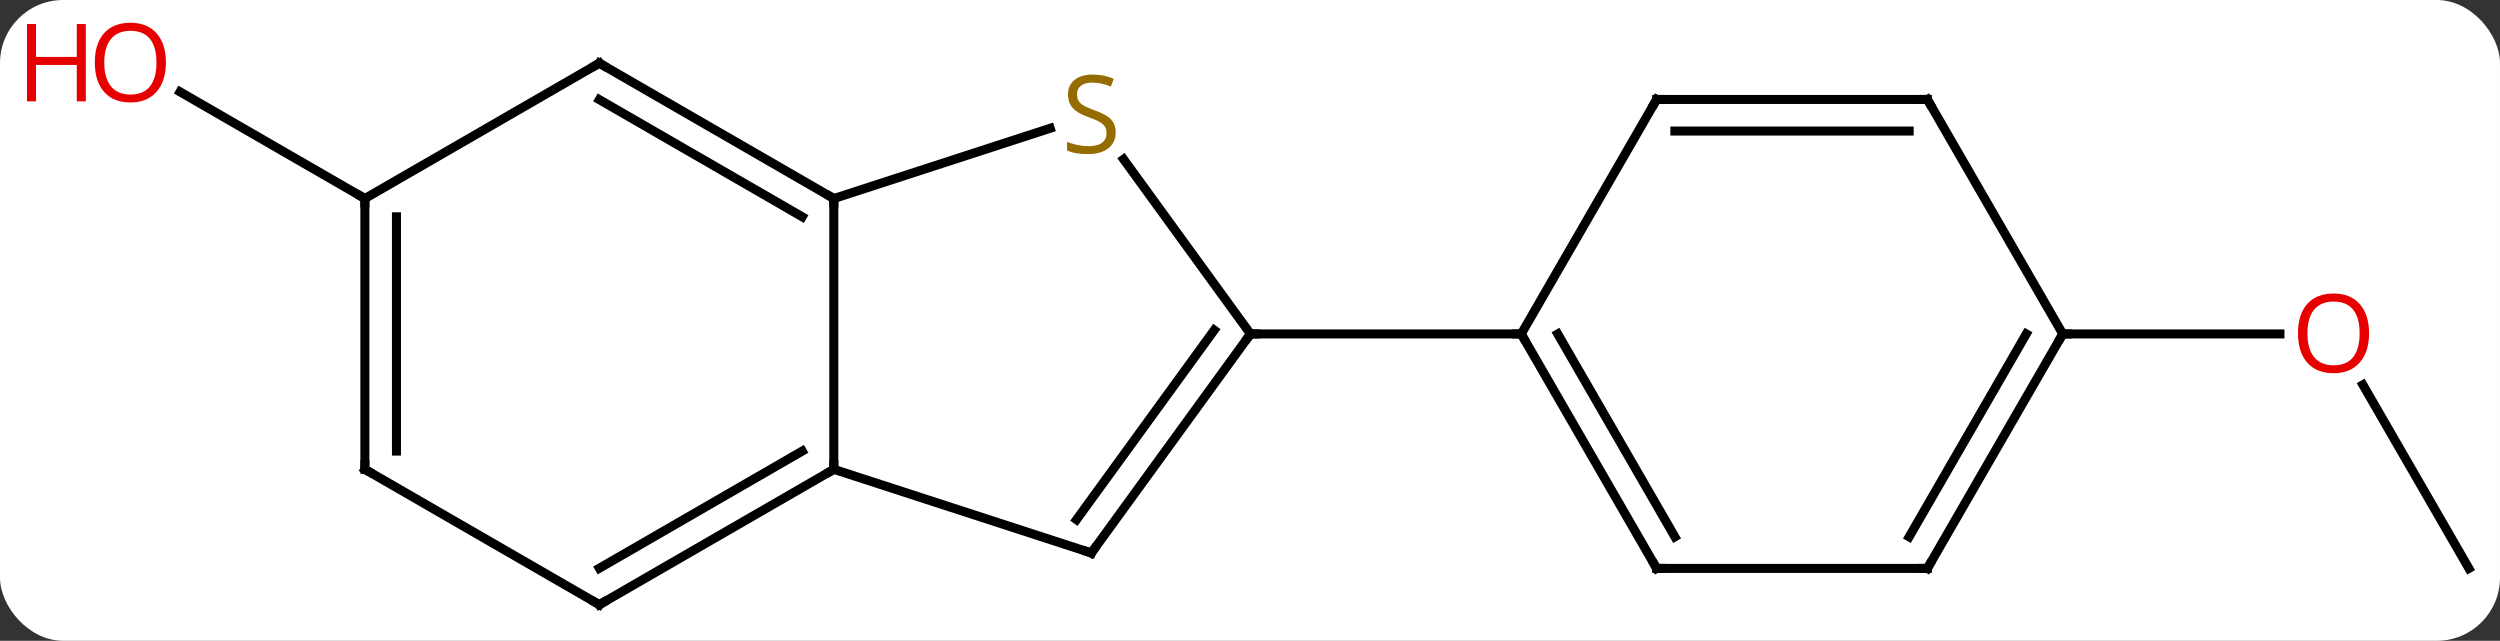 <svg width="277" viewBox="0 0 277 71" style="fill-opacity:1; color-rendering:auto; color-interpolation:auto; text-rendering:auto; stroke:black; stroke-linecap:square; stroke-miterlimit:10; shape-rendering:auto; stroke-opacity:1; fill:black; stroke-dasharray:none; font-weight:normal; stroke-width:1; font-family:'Open Sans'; font-style:normal; stroke-linejoin:miter; font-size:12; stroke-dashoffset:0; image-rendering:auto;" height="71" class="cas-substance-image" xmlns:xlink="http://www.w3.org/1999/xlink" xmlns="http://www.w3.org/2000/svg"><rect x="0" y="0" width="277" height="71" fill="#333333" stroke="none"/><svg class="cas-substance-single-component"><rect y="0" x="0" width="277" stroke="none" ry="7" rx="7" height="71" fill="white" class="cas-substance-group"/><svg y="0" x="0" width="277" viewBox="0 0 277 71" style="fill:black;" height="71" class="cas-substance-single-component-image"><svg><g><g transform="translate(144,37)" style="text-rendering:geometricPrecision; color-rendering:optimizeQuality; color-interpolation:linearRGB; stroke-linecap:butt; image-rendering:optimizeQuality;"><line y2="25.98" y1="5.636" x2="129.555" x1="117.809" style="fill:none;"/><line y2="0" y1="0" x2="84.555" x1="108.618" style="fill:none;"/><line y2="-15" y1="-26.822" x2="-103.572" x1="-124.049" style="fill:none;"/><line y2="-19.355" y1="0" x2="-19.508" x1="-5.445" style="fill:none;"/><line y2="24.27" y1="0" x2="-23.079" x1="-5.445" style="fill:none;"/><line y2="20.578" y1="-0.422" x2="-24.723" x1="-9.464" style="fill:none;"/><line y2="0" y1="0" x2="24.555" x1="-5.445" style="fill:none;"/><line y2="-15" y1="-22.788" x2="-51.612" x1="-27.64" style="fill:none;"/><line y2="15" y1="24.27" x2="-51.612" x1="-23.079" style="fill:none;"/><line y2="15" y1="-15" x2="-51.612" x1="-51.612" style="fill:none;"/><line y2="-30" y1="-15" x2="-77.592" x1="-51.612" style="fill:none;"/><line y2="-25.959" y1="-12.979" x2="-77.592" x1="-55.112" style="fill:none;"/><line y2="30" y1="15" x2="-77.592" x1="-51.612" style="fill:none;"/><line y2="25.959" y1="12.979" x2="-77.592" x1="-55.112" style="fill:none;"/><line y2="-15" y1="-30" x2="-103.572" x1="-77.592" style="fill:none;"/><line y2="15" y1="30" x2="-103.572" x1="-77.592" style="fill:none;"/><line y2="15" y1="-15" x2="-103.572" x1="-103.572" style="fill:none;"/><line y2="12.979" y1="-12.979" x2="-100.072" x1="-100.072" style="fill:none;"/><line y2="25.98" y1="0" x2="39.555" x1="24.555" style="fill:none;"/><line y2="22.48" y1="-0" x2="41.576" x1="28.596" style="fill:none;"/><line y2="-25.98" y1="0" x2="39.555" x1="24.555" style="fill:none;"/><line y2="25.98" y1="25.98" x2="69.555" x1="39.555" style="fill:none;"/><line y2="-25.98" y1="-25.98" x2="69.555" x1="39.555" style="fill:none;"/><line y2="-22.48" y1="-22.48" x2="67.534" x1="41.576" style="fill:none;"/><line y2="0" y1="25.98" x2="84.555" x1="69.555" style="fill:none;"/><line y2="-0" y1="22.48" x2="80.513" x1="67.534" style="fill:none;"/><line y2="0" y1="-25.98" x2="84.555" x1="69.555" style="fill:none;"/></g><g transform="translate(144,37)" style="fill:rgb(230,0,0); text-rendering:geometricPrecision; color-rendering:optimizeQuality; image-rendering:optimizeQuality; font-family:'Open Sans'; stroke:rgb(230,0,0); color-interpolation:linearRGB;"><path style="stroke:none;" d="M118.493 -0.07 Q118.493 1.992 117.453 3.172 Q116.414 4.352 114.571 4.352 Q112.68 4.352 111.649 3.188 Q110.618 2.023 110.618 -0.086 Q110.618 -2.18 111.649 -3.328 Q112.68 -4.477 114.571 -4.477 Q116.43 -4.477 117.461 -3.305 Q118.493 -2.133 118.493 -0.07 ZM111.664 -0.07 Q111.664 1.664 112.407 2.57 Q113.149 3.477 114.571 3.477 Q115.993 3.477 116.719 2.578 Q117.446 1.68 117.446 -0.07 Q117.446 -1.805 116.719 -2.695 Q115.993 -3.586 114.571 -3.586 Q113.149 -3.586 112.407 -2.688 Q111.664 -1.789 111.664 -0.07 Z"/><path style="stroke:none;" d="M-125.618 -30.07 Q-125.618 -28.008 -126.657 -26.828 Q-127.696 -25.648 -129.539 -25.648 Q-131.43 -25.648 -132.461 -26.812 Q-133.493 -27.977 -133.493 -30.086 Q-133.493 -32.18 -132.461 -33.328 Q-131.43 -34.477 -129.539 -34.477 Q-127.68 -34.477 -126.649 -33.305 Q-125.618 -32.133 -125.618 -30.07 ZM-132.446 -30.07 Q-132.446 -28.336 -131.703 -27.43 Q-130.961 -26.523 -129.539 -26.523 Q-128.118 -26.523 -127.391 -27.422 Q-126.664 -28.32 -126.664 -30.07 Q-126.664 -31.805 -127.391 -32.695 Q-128.118 -33.586 -129.539 -33.586 Q-130.961 -33.586 -131.703 -32.688 Q-132.446 -31.789 -132.446 -30.07 Z"/><path style="stroke:none;" d="M-134.493 -25.773 L-135.493 -25.773 L-135.493 -29.805 L-140.008 -29.805 L-140.008 -25.773 L-141.008 -25.773 L-141.008 -34.336 L-140.008 -34.336 L-140.008 -30.695 L-135.493 -30.695 L-135.493 -34.336 L-134.493 -34.336 L-134.493 -25.773 Z"/></g><g transform="translate(144,37)" style="stroke-linecap:butt; text-rendering:geometricPrecision; color-rendering:optimizeQuality; image-rendering:optimizeQuality; font-family:'Open Sans'; color-interpolation:linearRGB; stroke-miterlimit:5;"><path style="fill:none;" d="M-5.739 0.405 L-5.445 0 L-4.945 0"/><path style="fill:rgb(148,108,0); stroke:none;" d="M-20.384 -22.332 Q-20.384 -21.207 -21.204 -20.567 Q-22.024 -19.926 -23.431 -19.926 Q-24.962 -19.926 -25.774 -20.332 L-25.774 -21.286 Q-25.243 -21.067 -24.626 -20.934 Q-24.009 -20.801 -23.399 -20.801 Q-22.399 -20.801 -21.899 -21.184 Q-21.399 -21.567 -21.399 -22.239 Q-21.399 -22.676 -21.579 -22.965 Q-21.759 -23.254 -22.173 -23.497 Q-22.587 -23.739 -23.446 -24.036 Q-24.634 -24.457 -25.149 -25.043 Q-25.665 -25.629 -25.665 -26.582 Q-25.665 -27.567 -24.923 -28.153 Q-24.181 -28.739 -22.946 -28.739 Q-21.681 -28.739 -20.602 -28.27 L-20.915 -27.411 Q-21.977 -27.848 -22.977 -27.848 Q-23.774 -27.848 -24.22 -27.512 Q-24.665 -27.176 -24.665 -26.567 Q-24.665 -26.129 -24.501 -25.84 Q-24.337 -25.551 -23.946 -25.317 Q-23.556 -25.082 -22.743 -24.786 Q-21.399 -24.317 -20.892 -23.762 Q-20.384 -23.207 -20.384 -22.332 Z"/><path style="fill:none;" d="M-22.785 23.866 L-23.079 24.27 L-23.555 24.116"/><path style="fill:none;" d="M-52.045 -15.25 L-51.612 -15 L-51.612 -14.5"/><path style="fill:none;" d="M-52.045 15.25 L-51.612 15 L-51.612 14.5"/><path style="fill:none;" d="M-77.159 -29.75 L-77.592 -30 L-78.025 -29.75"/><path style="fill:none;" d="M-77.159 29.75 L-77.592 30 L-78.025 29.75"/><path style="fill:none;" d="M-103.572 -14.5 L-103.572 -15 L-104.005 -15.25"/><path style="fill:none;" d="M-103.139 15.25 L-103.572 15 L-103.572 14.5"/><path style="fill:none;" d="M24.805 0.433 L24.555 0 L24.055 -0"/><path style="fill:none;" d="M39.305 25.547 L39.555 25.98 L40.055 25.98"/><path style="fill:none;" d="M39.305 -25.547 L39.555 -25.98 L40.055 -25.98"/><path style="fill:none;" d="M69.055 25.98 L69.555 25.98 L69.805 25.547"/><path style="fill:none;" d="M69.055 -25.98 L69.555 -25.98 L69.805 -25.547"/><path style="fill:none;" d="M84.305 0.433 L84.555 0 L85.055 0"/></g></g></svg></svg></svg></svg>